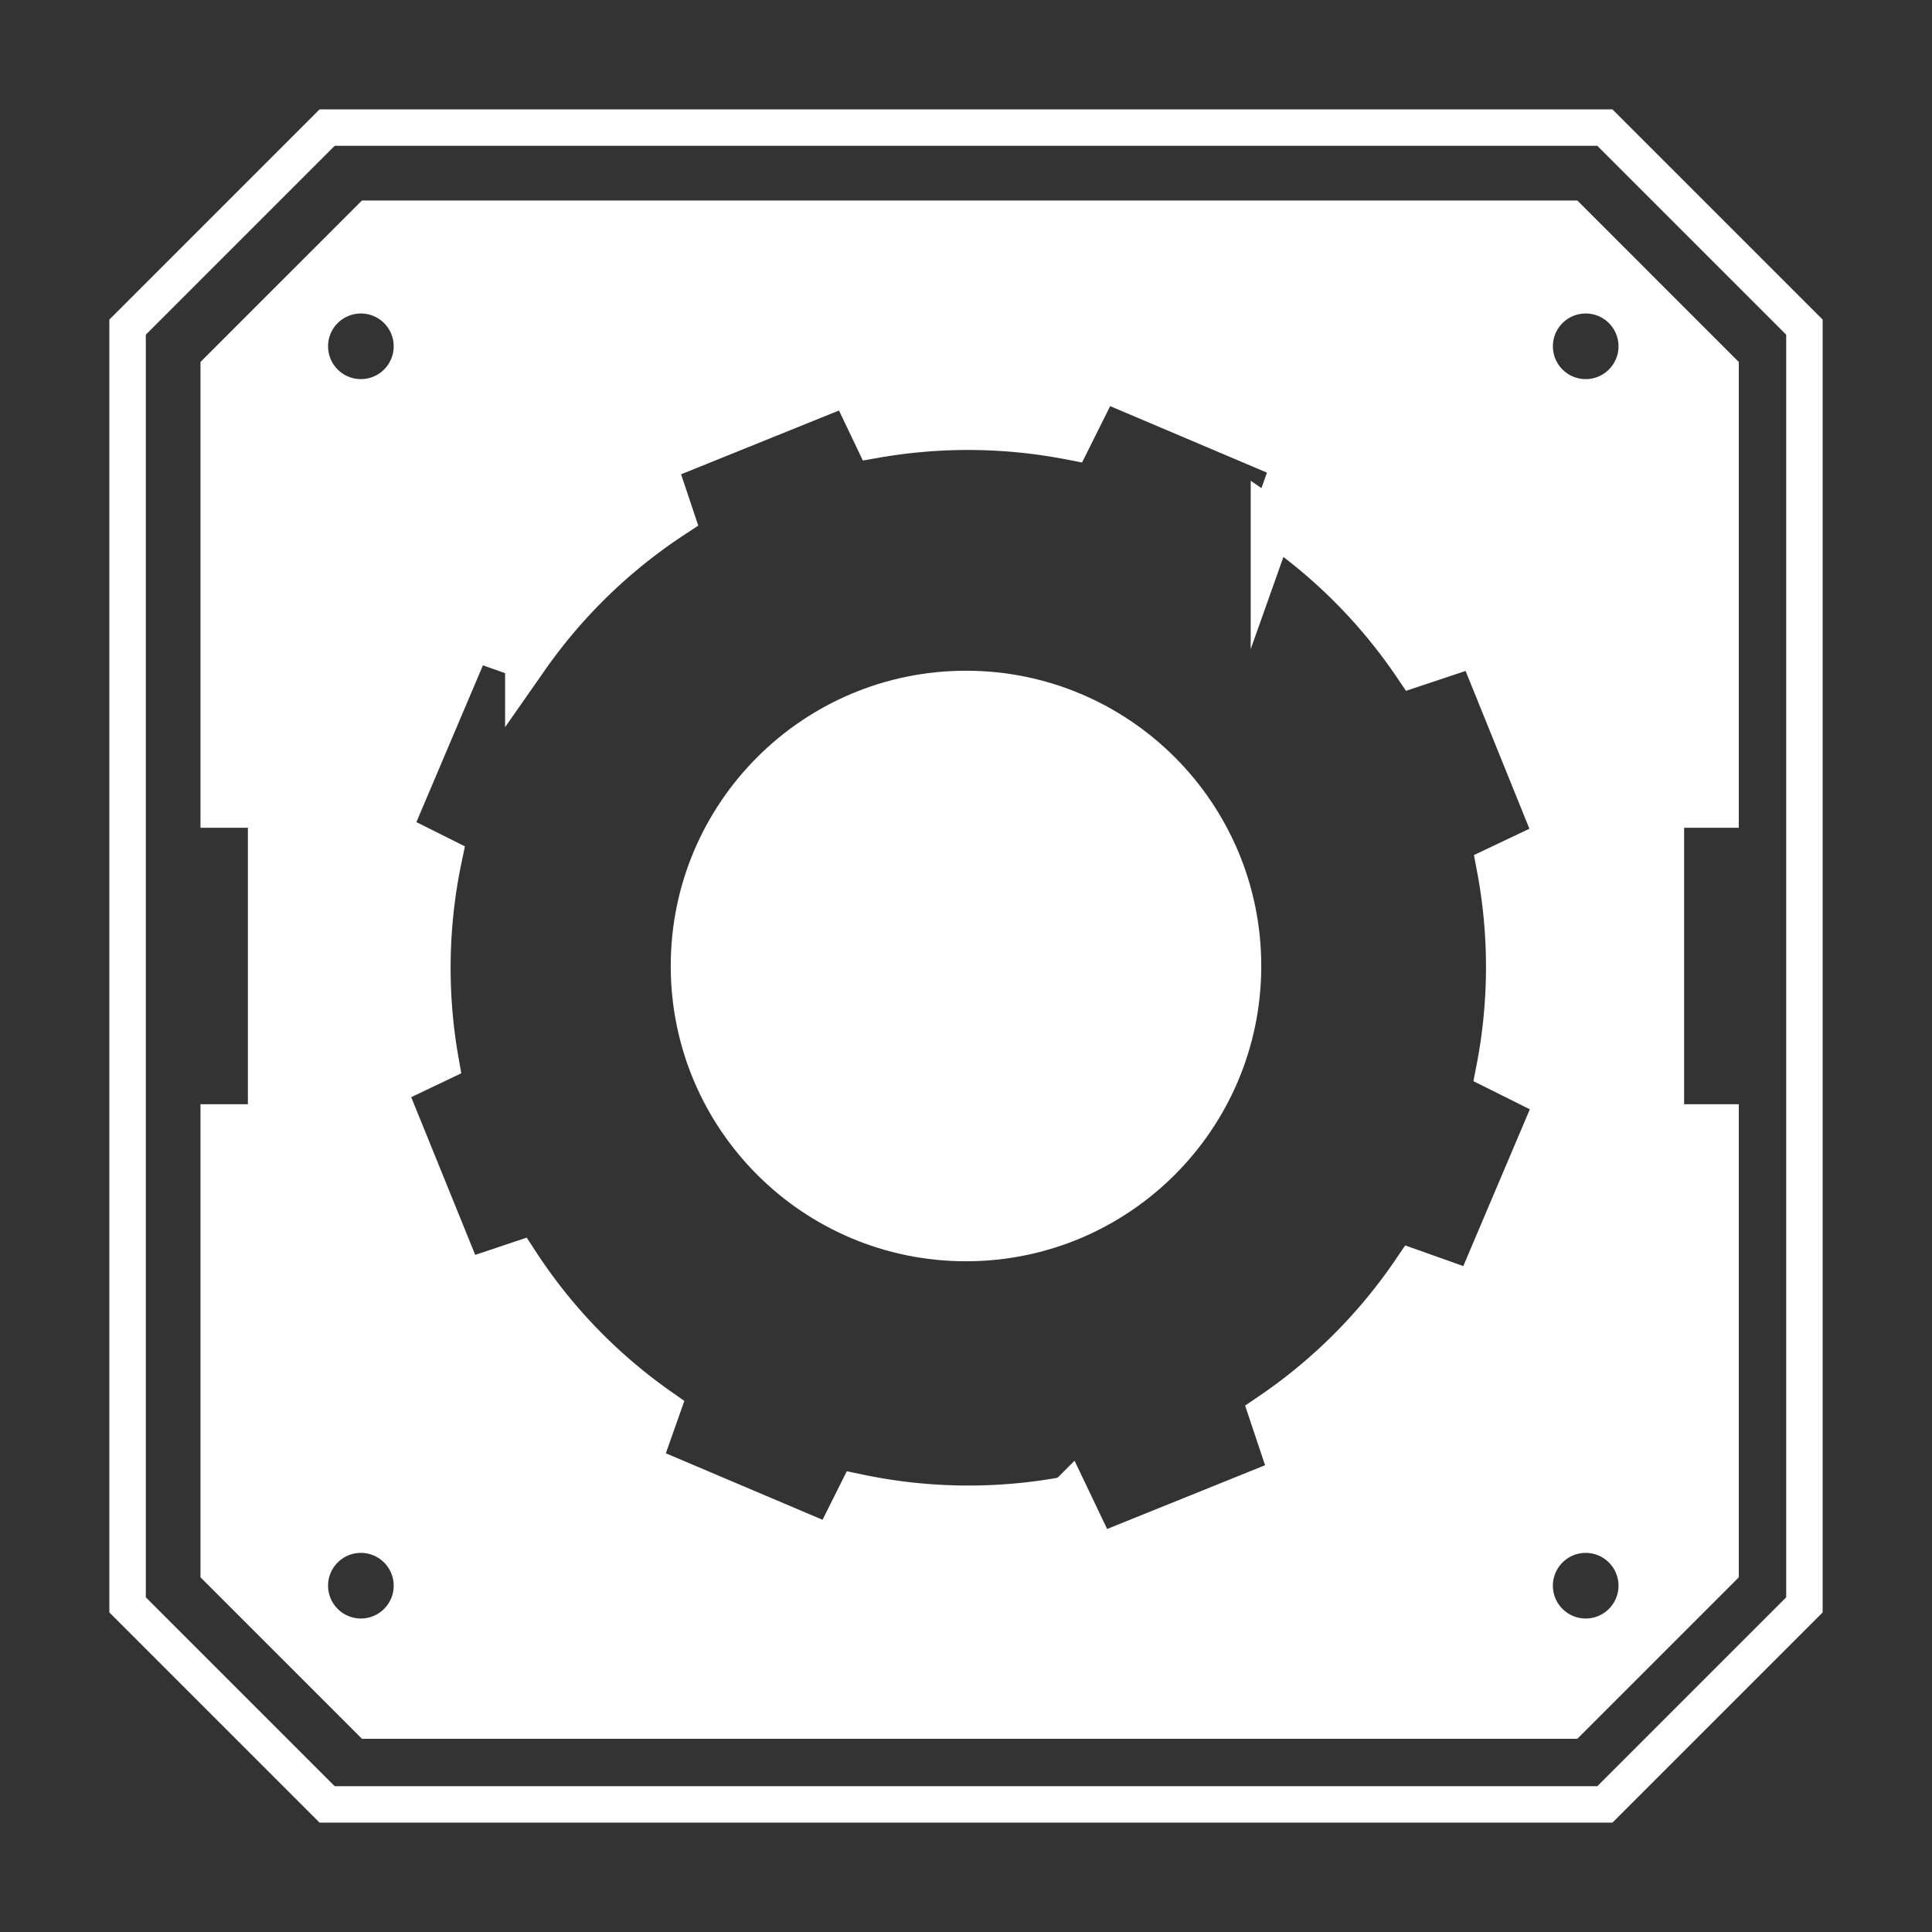 <svg xmlns="http://www.w3.org/2000/svg" viewBox="0 0 265 265">
  <rect x="0" y="0" width="265" height="265" fill="#333333" stroke="none"/>
  <title>mods_icon</title>
  <g id="Layer_2" data-name="Layer 2">
    <g id="Layer_1-2" data-name="Layer 1">
      <rect width="265" height="265" style="fill: none"/>
      <polygon points="220.13 17.5 44.87 17.5 17.5 44.87 17.5 220.13 44.87 247.5 220.13 247.5 247.5 220.13 247.5 44.87 220.13 17.5" style="fill: none;stroke: #fff;stroke-miterlimit: 10;stroke-width: 5px"/>
      <path d="M235.5,110.54V50.89L215.11,30.5H50.89L30.5,50.89v59.65H37v43.92H30.5v60.65L50.89,235.5H215.11l20.39-20.39V154.46H228V110.54ZM49.5,40A7.5,7.5,0,1,1,42,47.5,7.5,7.5,0,0,1,49.5,40Zm0,185a7.5,7.5,0,1,1,7.5-7.5A7.5,7.5,0,0,1,49.5,225Zm124.85-31,2.91,8.7-26.89,10.86-3.86-8.08a73.52,73.52,0,0,1-28.71-.27l-3.55,7.11L87.56,201l2.72-7.7A73.35,73.35,0,0,1,71,173.34l-7.54,2.52L52.56,149l7.36-3.51a73.49,73.49,0,0,1,.44-27.75l-7.11-3.55,11.33-26.7,7.7,2.72A73.64,73.64,0,0,1,92.2,70.86l-2.52-7.53,26.89-10.86,3.51,7.35a73.72,73.72,0,0,1,26.67.24l4.1-8.22,26.7,11.33-3,8.45a73.68,73.68,0,0,1,19.51,19.57l8.69-2.9,10.87,26.88L205.55,119a73.55,73.55,0,0,1-.07,27.63l8.22,4.1-11.33,26.7-8.45-3A73.64,73.64,0,0,1,174.35,194Zm43.15,31a7.5,7.5,0,1,1,7.5-7.5A7.5,7.5,0,0,1,217.5,225Zm0-170a7.5,7.5,0,1,1,7.5-7.5A7.5,7.5,0,0,1,217.5,55Z" style="fill: #fff;stroke: #fff;stroke-miterlimit: 10;stroke-width: 6px"/>
      <circle cx="132.5" cy="132.5" r="37.5" style="fill: #fff;stroke: #fff;stroke-miterlimit: 10;stroke-width: 6px"/>
    </g>
  </g>
</svg>
